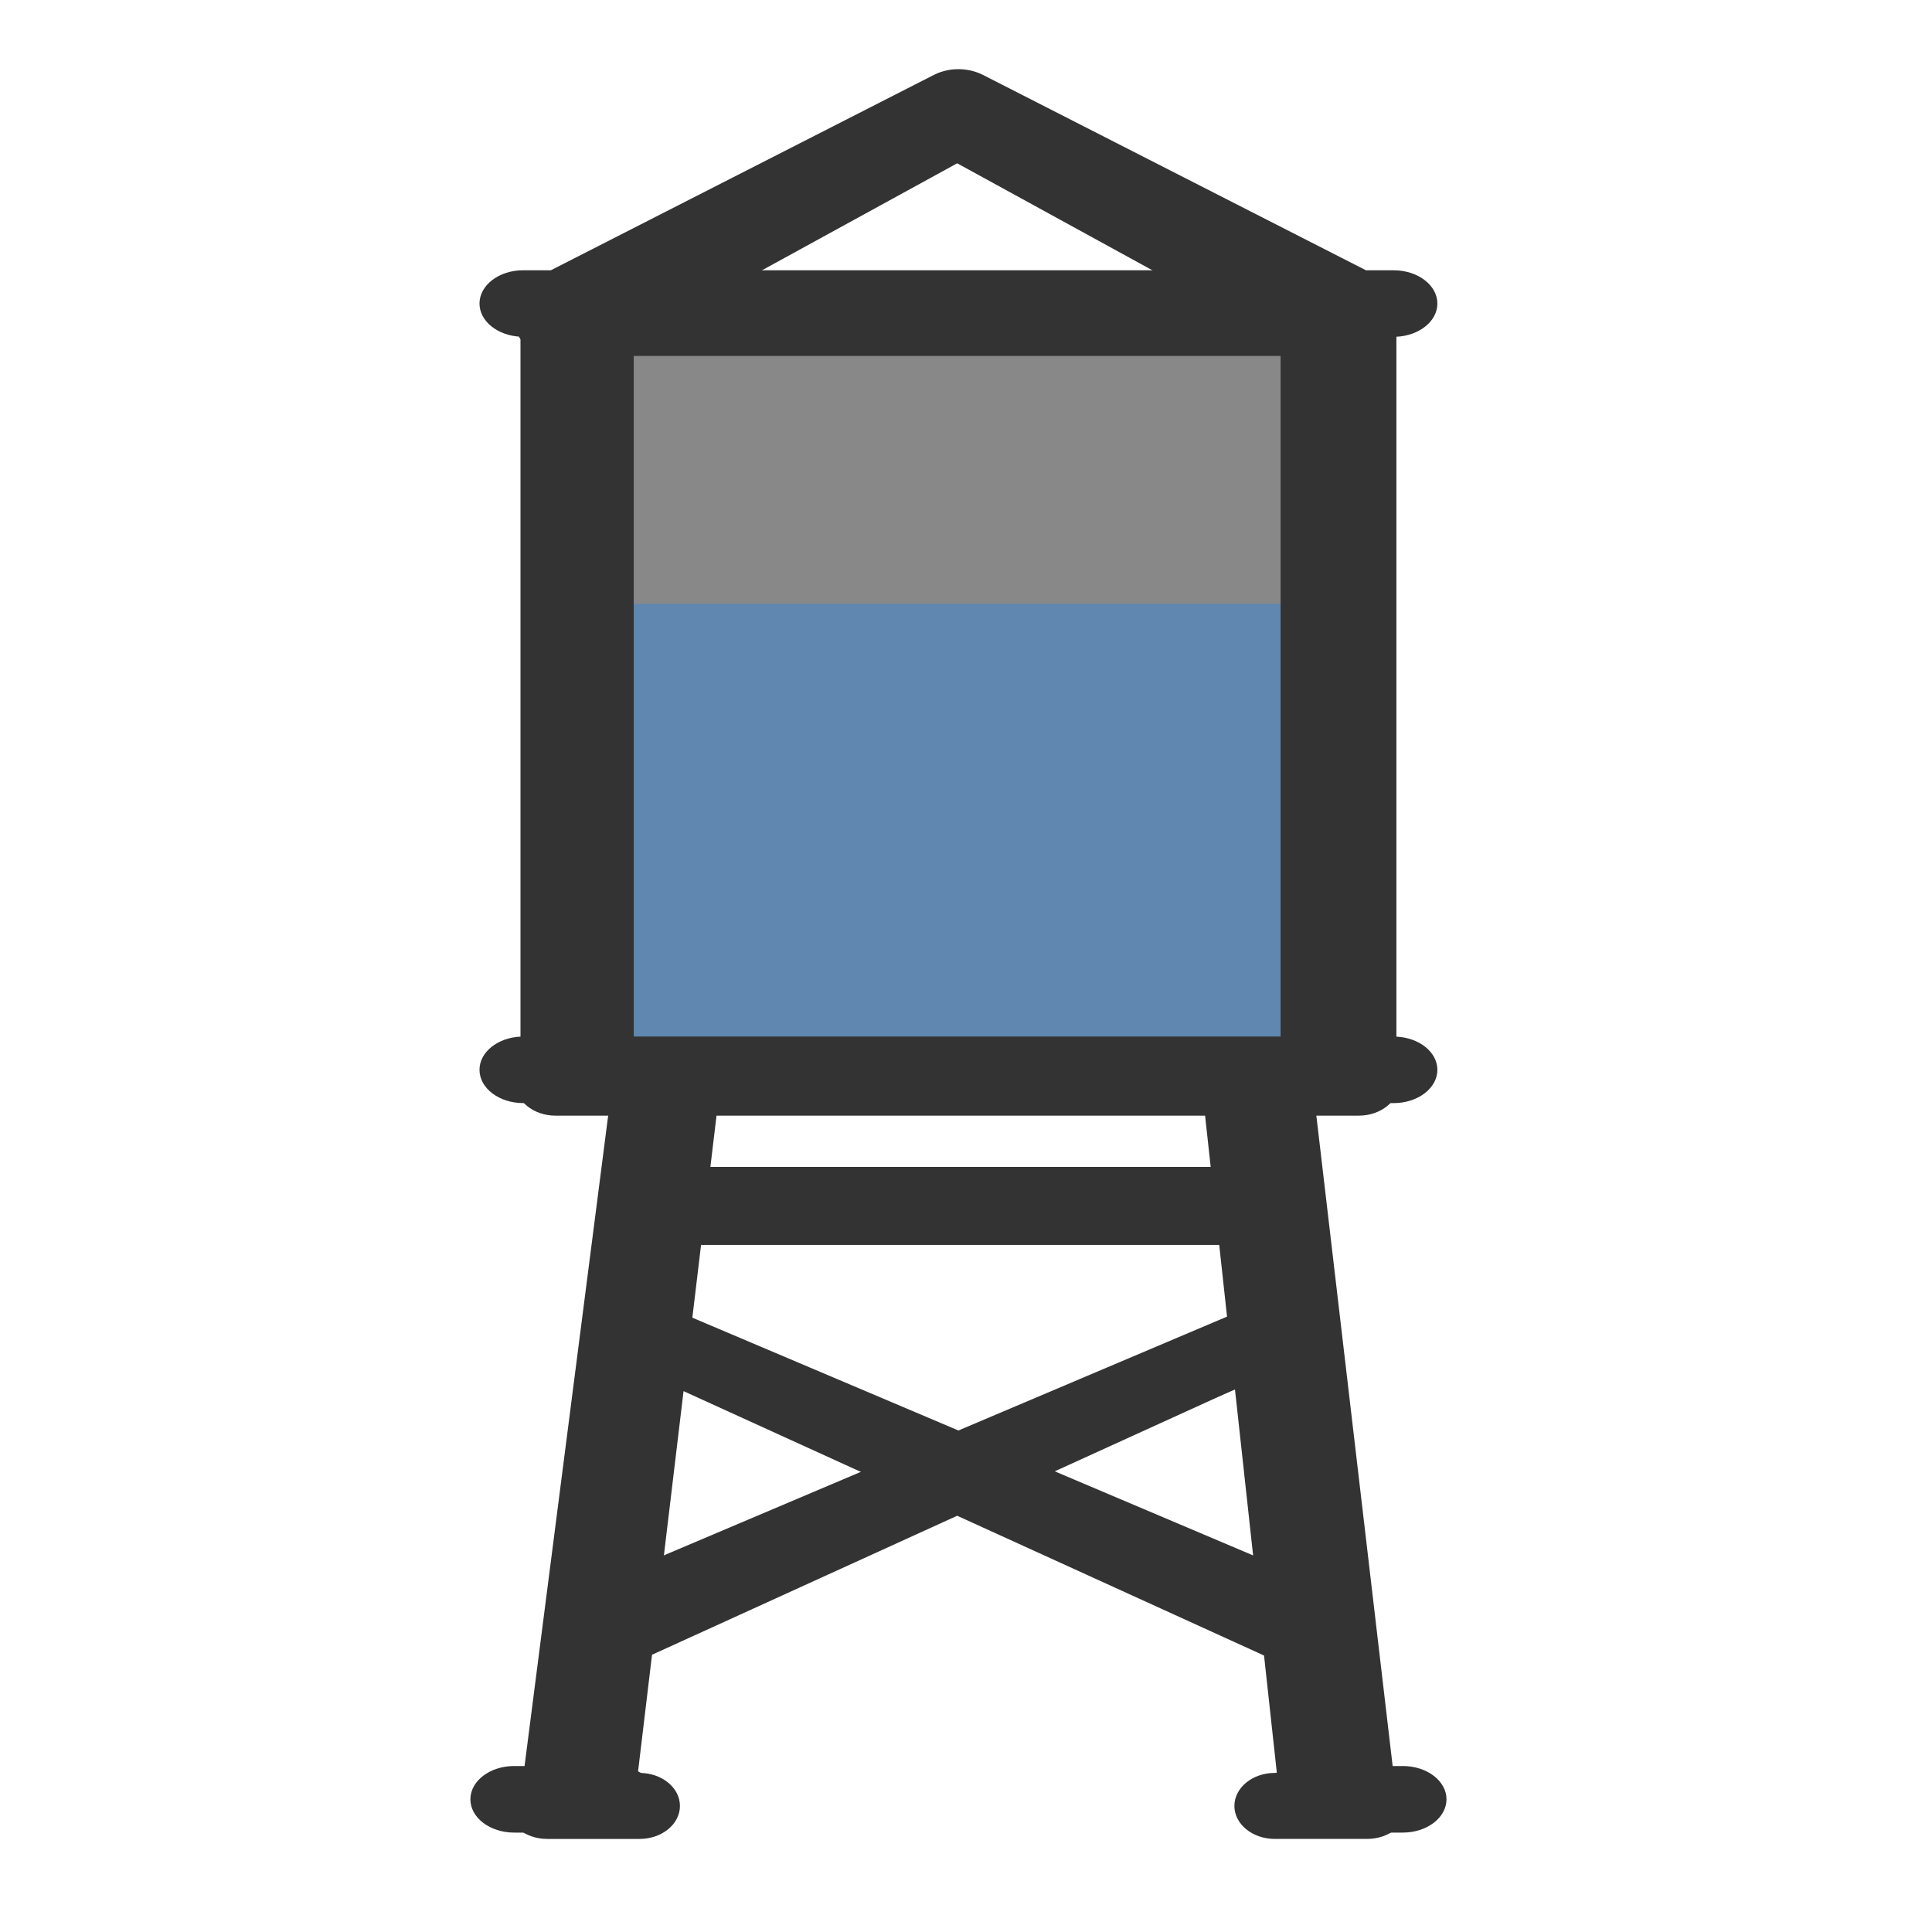 <svg width="100%" height="100%" viewBox="0 0 128 128" xmlns="http://www.w3.org/2000/svg">
 <g id="WaterTowers">
   <title>WaterTower</title>
  <g>
   <rect x="40" y="20" width="48" height="32" id="tower_shell" fill="#888"/>
   <rect x="40" y="40" width="48" height="32" id="water_level" fill="#5f87af"/>
   <path d="m90.578,117.461l-0.618,0l-4.754,-43.546l4.816,0c1.475,0 2.672,-0.979 2.672,-2.186c0,-1.162 -1.107,-2.109 -2.505,-2.18l0,-45.974c1.397,-0.071 2.505,-1.018 2.505,-2.18c0,-1.207 -1.196,-2.186 -2.672,-2.186l-1.692,0l-23.426,-12.84c-0.001,-0.001 -0.003,-0.001 -0.004,-0.002c-0.071,-0.039 -0.145,-0.075 -0.22,-0.108c-0.004,-0.002 -0.008,-0.004 -0.012,-0.005c-0.071,-0.031 -0.144,-0.058 -0.218,-0.084c-0.158,-0.054 -0.321,-0.095 -0.485,-0.123c-0.01,-0.002 -0.021,-0.004 -0.031,-0.006c-0.058,-0.009 -0.118,-0.015 -0.176,-0.021c-0.027,-0.003 -0.054,-0.007 -0.082,-0.01c-0.043,-0.004 -0.087,-0.004 -0.13,-0.005c-0.043,-0.002 -0.087,-0.005 -0.131,-0.005c-0.026,0 -0.052,0.002 -0.079,0.003c-0.061,0.001 -0.122,0.003 -0.183,0.008c-0.007,0.001 -0.014,0.002 -0.021,0.002c-0.267,0.023 -0.531,0.08 -0.785,0.172c-0.061,0.022 -0.122,0.044 -0.181,0.069c-0.008,0.003 -0.015,0.008 -0.023,0.011c-0.071,0.032 -0.142,0.066 -0.21,0.103c-0.001,0.001 -0.003,0.001 -0.004,0.002l-23.426,12.84l-1.692,0c-1.475,0 -2.672,0.979 -2.672,2.186c0,1.162 1.107,2.109 2.505,2.18l0,45.974c-1.397,0.071 -2.505,1.018 -2.505,2.18c0,1.207 1.196,2.186 2.672,2.186l5.291,0l-5.21,43.546l-0.638,0c-1.475,0 -2.672,0.979 -2.672,2.186s1.196,2.186 2.672,2.186l3.061,0c0.001,0 0.002,0 0.003,0c0.001,0 0.002,0 0.003,0l3.055,0c1.475,0 2.672,-0.979 2.672,-2.186s-1.196,-2.186 -2.672,-2.186l-0.115,0l0.937,-7.83l20.218,-9.209l20.33,9.26l0.849,7.778l-0.141,0c-1.475,0 -2.672,0.979 -2.672,2.186s1.196,2.186 2.672,2.186l3.055,0c0.001,0 0.002,0 0.003,0c0.001,0 0.002,0 0.004,0l3.06,0c1.475,0 2.672,-0.979 2.672,-2.186s-1.196,-2.187 -2.672,-2.187l-0,0zm-44.131,-34.982l34.329,0l0.523,4.794l-17.883,8.146l-17.56,-7.999l0.591,-4.941l0,0zm-1.408,-12.936c-0.002,0 -0.004,0 -0.006,0l-3.046,0l0,-45.96l42.857,0l0,45.96l-2.524,0c-0.001,0 -0.002,0 -0.003,0l-37.279,0l0,0zm18.377,-58.724l15.31,8.391l-30.62,0l15.31,-8.391l0,0zm16.424,63.097l0.458,4.191l-33.328,0l0.501,-4.191l32.369,0l0,0zm-36.009,30.423l1.456,-12.173l12.634,5.755l-14.091,6.418zm25.078,-6.418l12.91,-5.881l1.352,12.377l-14.262,-6.496z" fill="#333" id="svg_1"/>
   <path id="svg_2" d="m92.937,117.006l-0.67,0l-5.153,-43.922l5.22,0c1.599,0 2.896,-0.987 2.896,-2.205c0,-1.172 -1.2,-2.127 -2.715,-2.198l0,-46.371c1.514,-0.071 2.715,-1.027 2.715,-2.198c0,-1.218 -1.296,-2.205 -2.896,-2.205l-1.834,0l-25.389,-12.95c-0.001,-0.001 -0.003,-0.001 -0.004,-0.002c-0.077,-0.039 -0.157,-0.076 -0.239,-0.109c-0.004,-0.002 -0.008,-0.004 -0.013,-0.006c-0.077,-0.031 -0.156,-0.059 -0.237,-0.085c-0.172,-0.055 -0.347,-0.096 -0.525,-0.124c-0.011,-0.002 -0.022,-0.004 -0.034,-0.006c-0.063,-0.009 -0.127,-0.015 -0.191,-0.022c-0.03,-0.003 -0.059,-0.007 -0.089,-0.01c-0.047,-0.004 -0.094,-0.004 -0.141,-0.006c-0.047,-0.002 -0.094,-0.005 -0.142,-0.005c-0.029,0 -0.057,0.002 -0.085,0.003c-0.066,0.001 -0.132,0.003 -0.198,0.008c-0.008,0.001 -0.015,0.002 -0.022,0.002c-0.289,0.023 -0.576,0.081 -0.851,0.173c-0.066,0.022 -0.132,0.044 -0.196,0.07c-0.008,0.003 -0.016,0.008 -0.025,0.011c-0.077,0.032 -0.153,0.066 -0.227,0.104c-0.001,0.001 -0.003,0.001 -0.005,0.002l-25.389,12.95l-1.834,0c-1.599,0 -2.896,0.987 -2.896,2.205c0,1.172 1.2,2.127 2.715,2.198l0,46.371c-1.514,0.071 -2.715,1.027 -2.715,2.198c0,1.218 1.296,2.205 2.896,2.205l5.735,0l-5.646,43.922l-0.692,0c-1.599,0 -2.896,0.987 -2.896,2.205s1.296,2.205 2.896,2.205l3.318,0c0.001,0 0.003,0 0.004,0c0.001,0 0.003,0 0.004,0l3.311,0c1.599,0 2.896,-0.987 2.896,-2.205s-1.296,-2.205 -2.896,-2.205l-0.125,0l1.015,-7.897l21.912,-9.289l22.034,9.34l0.92,7.846l-0.152,0c-1.599,0 -2.896,0.987 -2.896,2.205s1.296,2.205 2.896,2.205l3.311,0c0.001,0 0.003,0 0.004,0c0.001,0 0.003,0 0.004,0l3.317,0c1.599,0 2.896,-0.987 2.896,-2.205s-1.296,-2.206 -2.896,-2.206l-0,0zm-47.829,-35.284l37.205,0l0.567,4.835l-19.382,8.216l-19.032,-8.068l0.641,-4.983l0,0zm-1.526,-13.048c-0.002,0 -0.004,0 -0.006,0l-3.302,0l0,-46.357l46.449,0l0,46.357l-2.735,0c-0.001,0 -0.002,0 -0.003,0l-40.403,0l0,0zm19.917,-59.231l16.593,8.464l-33.186,0l16.593,-8.464l0,0zm17.801,63.642l0.496,4.227l-36.121,0l0.543,-4.227l35.082,0l0,0zm-39.027,30.686l1.578,-12.278l13.693,5.805l-15.272,6.474zm27.179,-6.474l13.992,-5.931l1.465,12.484l-15.457,-6.552z" fill="#333"/>
  </g>
 </g>
</svg>